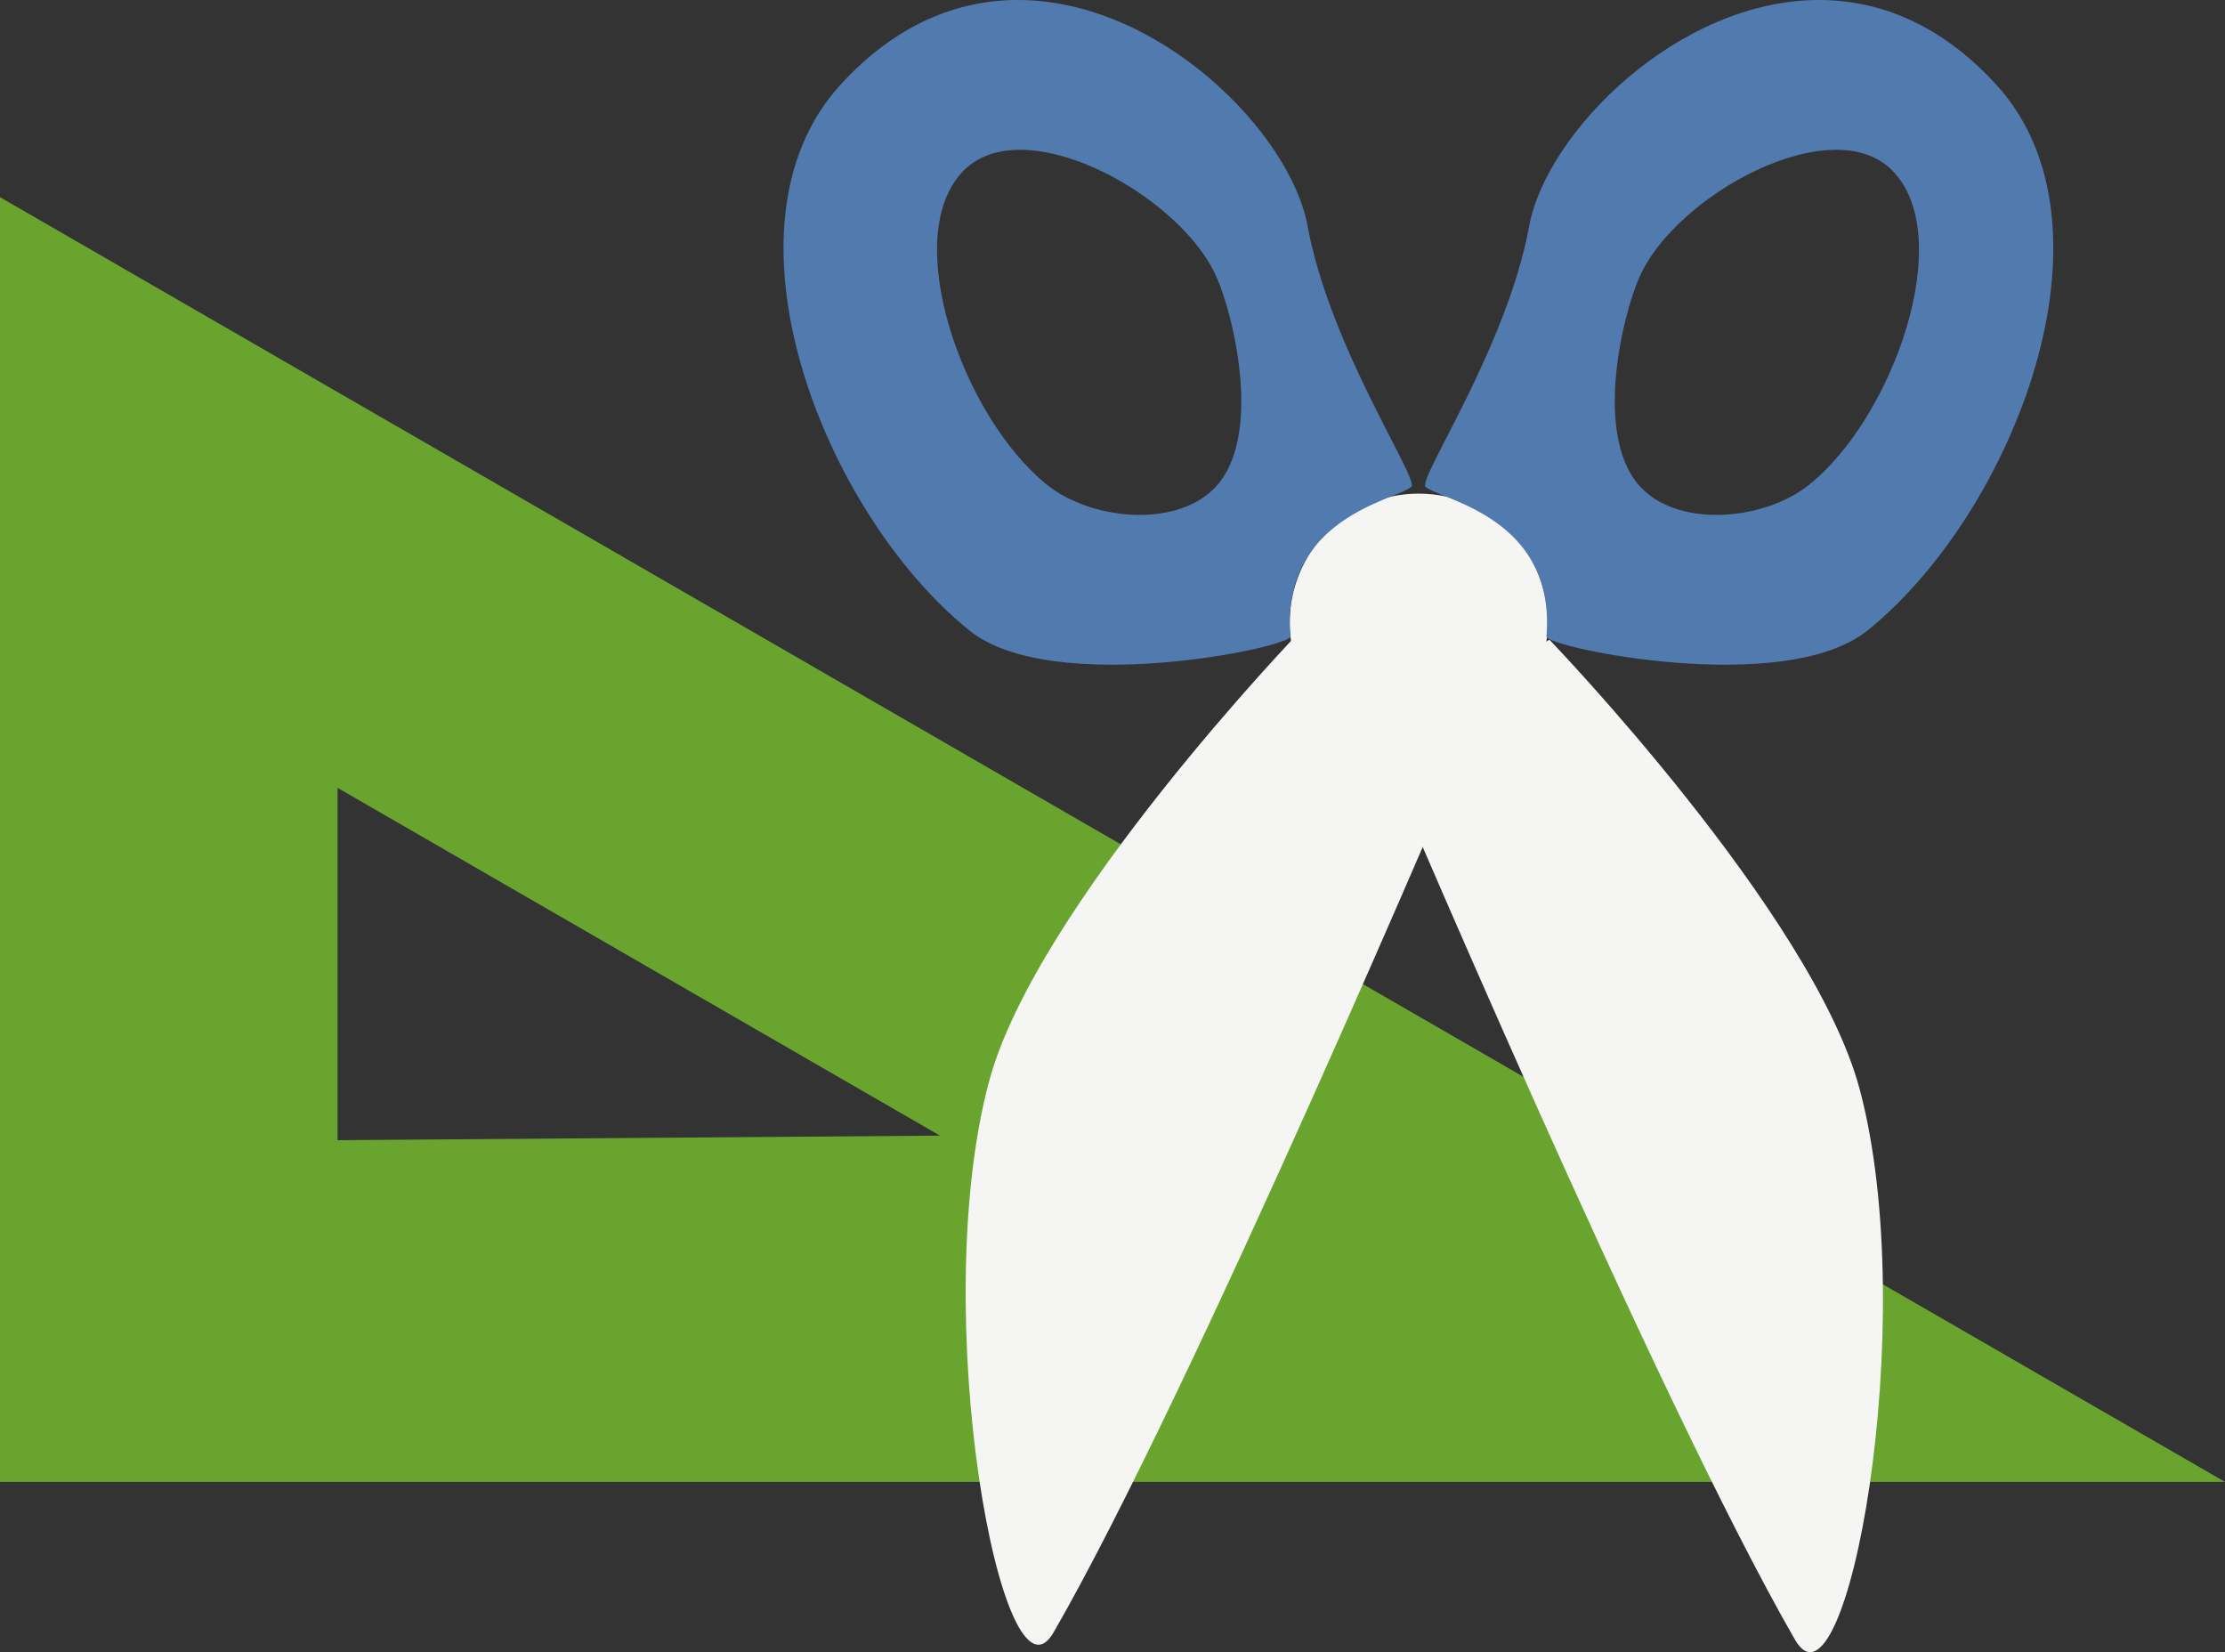 <?xml version="1.0" encoding="UTF-8" standalone="no"?>
<!-- Created with Inkscape (http://www.inkscape.org/) -->

<svg
   xmlns:dc="http://purl.org/dc/elements/1.1/"
   xmlns:cc="http://creativecommons.org/ns#"
   xmlns:rdf="http://www.w3.org/1999/02/22-rdf-syntax-ns#"
   xmlns:svg="http://www.w3.org/2000/svg"
   xmlns="http://www.w3.org/2000/svg"
   xmlns:sodipodi="http://sodipodi.sourceforge.net/DTD/sodipodi-0.dtd"
   xmlns:inkscape="http://www.inkscape.org/namespaces/inkscape"
   width="640.438"
   height="475.497"
   id="svg2"
   version="1.1"
   inkscape:version="0.48.4 r9939"
   sodipodi:docname="applications-accessories.svg">
  <rect width="100%" height="100%" fill="#333333" stroke="none"/>
  <defs
     id="defs4" />
  <sodipodi:namedview
     id="base"
     pagecolor="#ffffff"
     bordercolor="#666666"
     borderopacity="1.0"
     inkscape:pageopacity="0.0"
     inkscape:pageshadow="2"
     inkscape:zoom="0.49497475"
     inkscape:cx="182.83208"
     inkscape:cy="180.5746"
     inkscape:document-units="px"
     inkscape:current-layer="layer1"
     showgrid="false"
     inkscape:window-width="1364"
     inkscape:window-height="718"
     inkscape:window-x="0"
     inkscape:window-y="25"
     inkscape:window-maximized="1"
     fit-margin-top="0"
     fit-margin-left="0"
     fit-margin-right="0"
     fit-margin-bottom="0" />
  <g
     inkscape:label="Capa 1"
     inkscape:groupmode="layer"
     id="layer1"
     transform="translate(-68.562,-159.906)">
    <path
       style="fill:#80d62c;fill-opacity:0.702;stroke:none"
       d="m 68.562,216.656 0,369.75 640.438,0 -640.438,-369.75 z m 97.156,170 L 339.125,486.75 l -173.406,1.312 0,-101.406 z"
       id="path3035"
       inkscape:connector-curvature="0" />
    <path
       style="fill:#f5f5f3;fill-opacity:1;stroke:none"
       d="m 465.957,375.422 c 0,0 79.082,186.794 119.286,256.429 14.687,25.438 36.457,-91.821 18.572,-158.571 -13.555,-50.589 -89.286,-129.286 -89.286,-129.286 z"
       id="path3883"
       inkscape:connector-curvature="0"
       sodipodi:nodetypes="csscc" />
    <path
       style="fill:#f5f5f3;fill-opacity:1;stroke:none"
       d="m 491.11,373.289 c 0,0 -79.082,186.794 -119.286,256.429 -14.687,25.438 -36.457,-91.821 -18.572,-158.571 13.555,-50.589 89.286,-129.286 89.286,-129.286 z"
       id="path3883-7"
       inkscape:connector-curvature="0"
       sodipodi:nodetypes="csscc" />
    <path
       sodipodi:type="arc"
       style="fill:#f5f5f3;fill-opacity:1;stroke:none"
       id="path3807"
       sodipodi:cx="1240"
       sodipodi:cy="318.07648"
       sodipodi:rx="37.142857"
       sodipodi:ry="37.142857"
       d="m 1277.143,318.076 c 0,20.513 -16.63,37.143 -37.143,37.143 -20.513,0 -37.143,-16.629 -37.143,-37.143 0,-20.513 16.63,-37.143 37.143,-37.143 20.513,0 37.143,16.629 37.143,37.143 z"
       transform="translate(-763.069,21.04)" />
    <path
       style="fill:#517baf;fill-opacity:1;stroke:none"
       d="m 361.344,159.906 c -17.21,0.051 -34.945,6.949 -50.906,24.438 -37.303,40.873 -4.728,123.238 37.125,157 23.98,19.345 92.658,4.818 92.406,1.75 -2.81,-34.25 30.395,-39.246 34.812,-43.062 2.44,-2.108 -23.368,-39.881 -29.844,-75.062 -4.953,-26.907 -42.834,-65.184 -83.594,-65.062 z m 1.875,43.125 c 20.409,0.624 47.53,18.772 55.438,36.438 5.035,11.249 13.787,47.245 -1,61.406 -11.434,10.951 -35.045,8.564 -47.469,-1.25 C 345.639,280.233 327.192,227.746 346,208.938 c 4.349,-4.349 10.416,-6.114 17.219,-5.906 z"
       id="path3809-1"
       inkscape:connector-curvature="0" />
    <path
       style="fill:#517baf;fill-opacity:1;stroke:none"
       d="m 592.344,159.906 c -40.76,-0.122 -78.672,38.155 -83.625,65.062 -6.476,35.181 -32.253,72.954 -29.812,75.062 4.418,3.817 37.591,8.812 34.781,43.062 -0.252,3.068 68.457,17.595 92.438,-1.75 41.853,-33.762 74.397,-116.127 37.094,-157 -15.961,-17.489 -33.665,-24.386 -50.875,-24.438 z M 596,203.031 c 6.803,-0.208 12.839,1.557 17.188,5.906 18.808,18.808 0.393,71.296 -24.156,90.688 -12.424,9.814 -36.034,12.201 -47.469,1.25 -14.787,-14.161 -6.067,-50.157 -1.031,-61.406 7.908,-17.665 35.06,-35.813 55.469,-36.438 z"
       id="path3809-1-9"
       inkscape:connector-curvature="0" />
  </g>
</svg>
